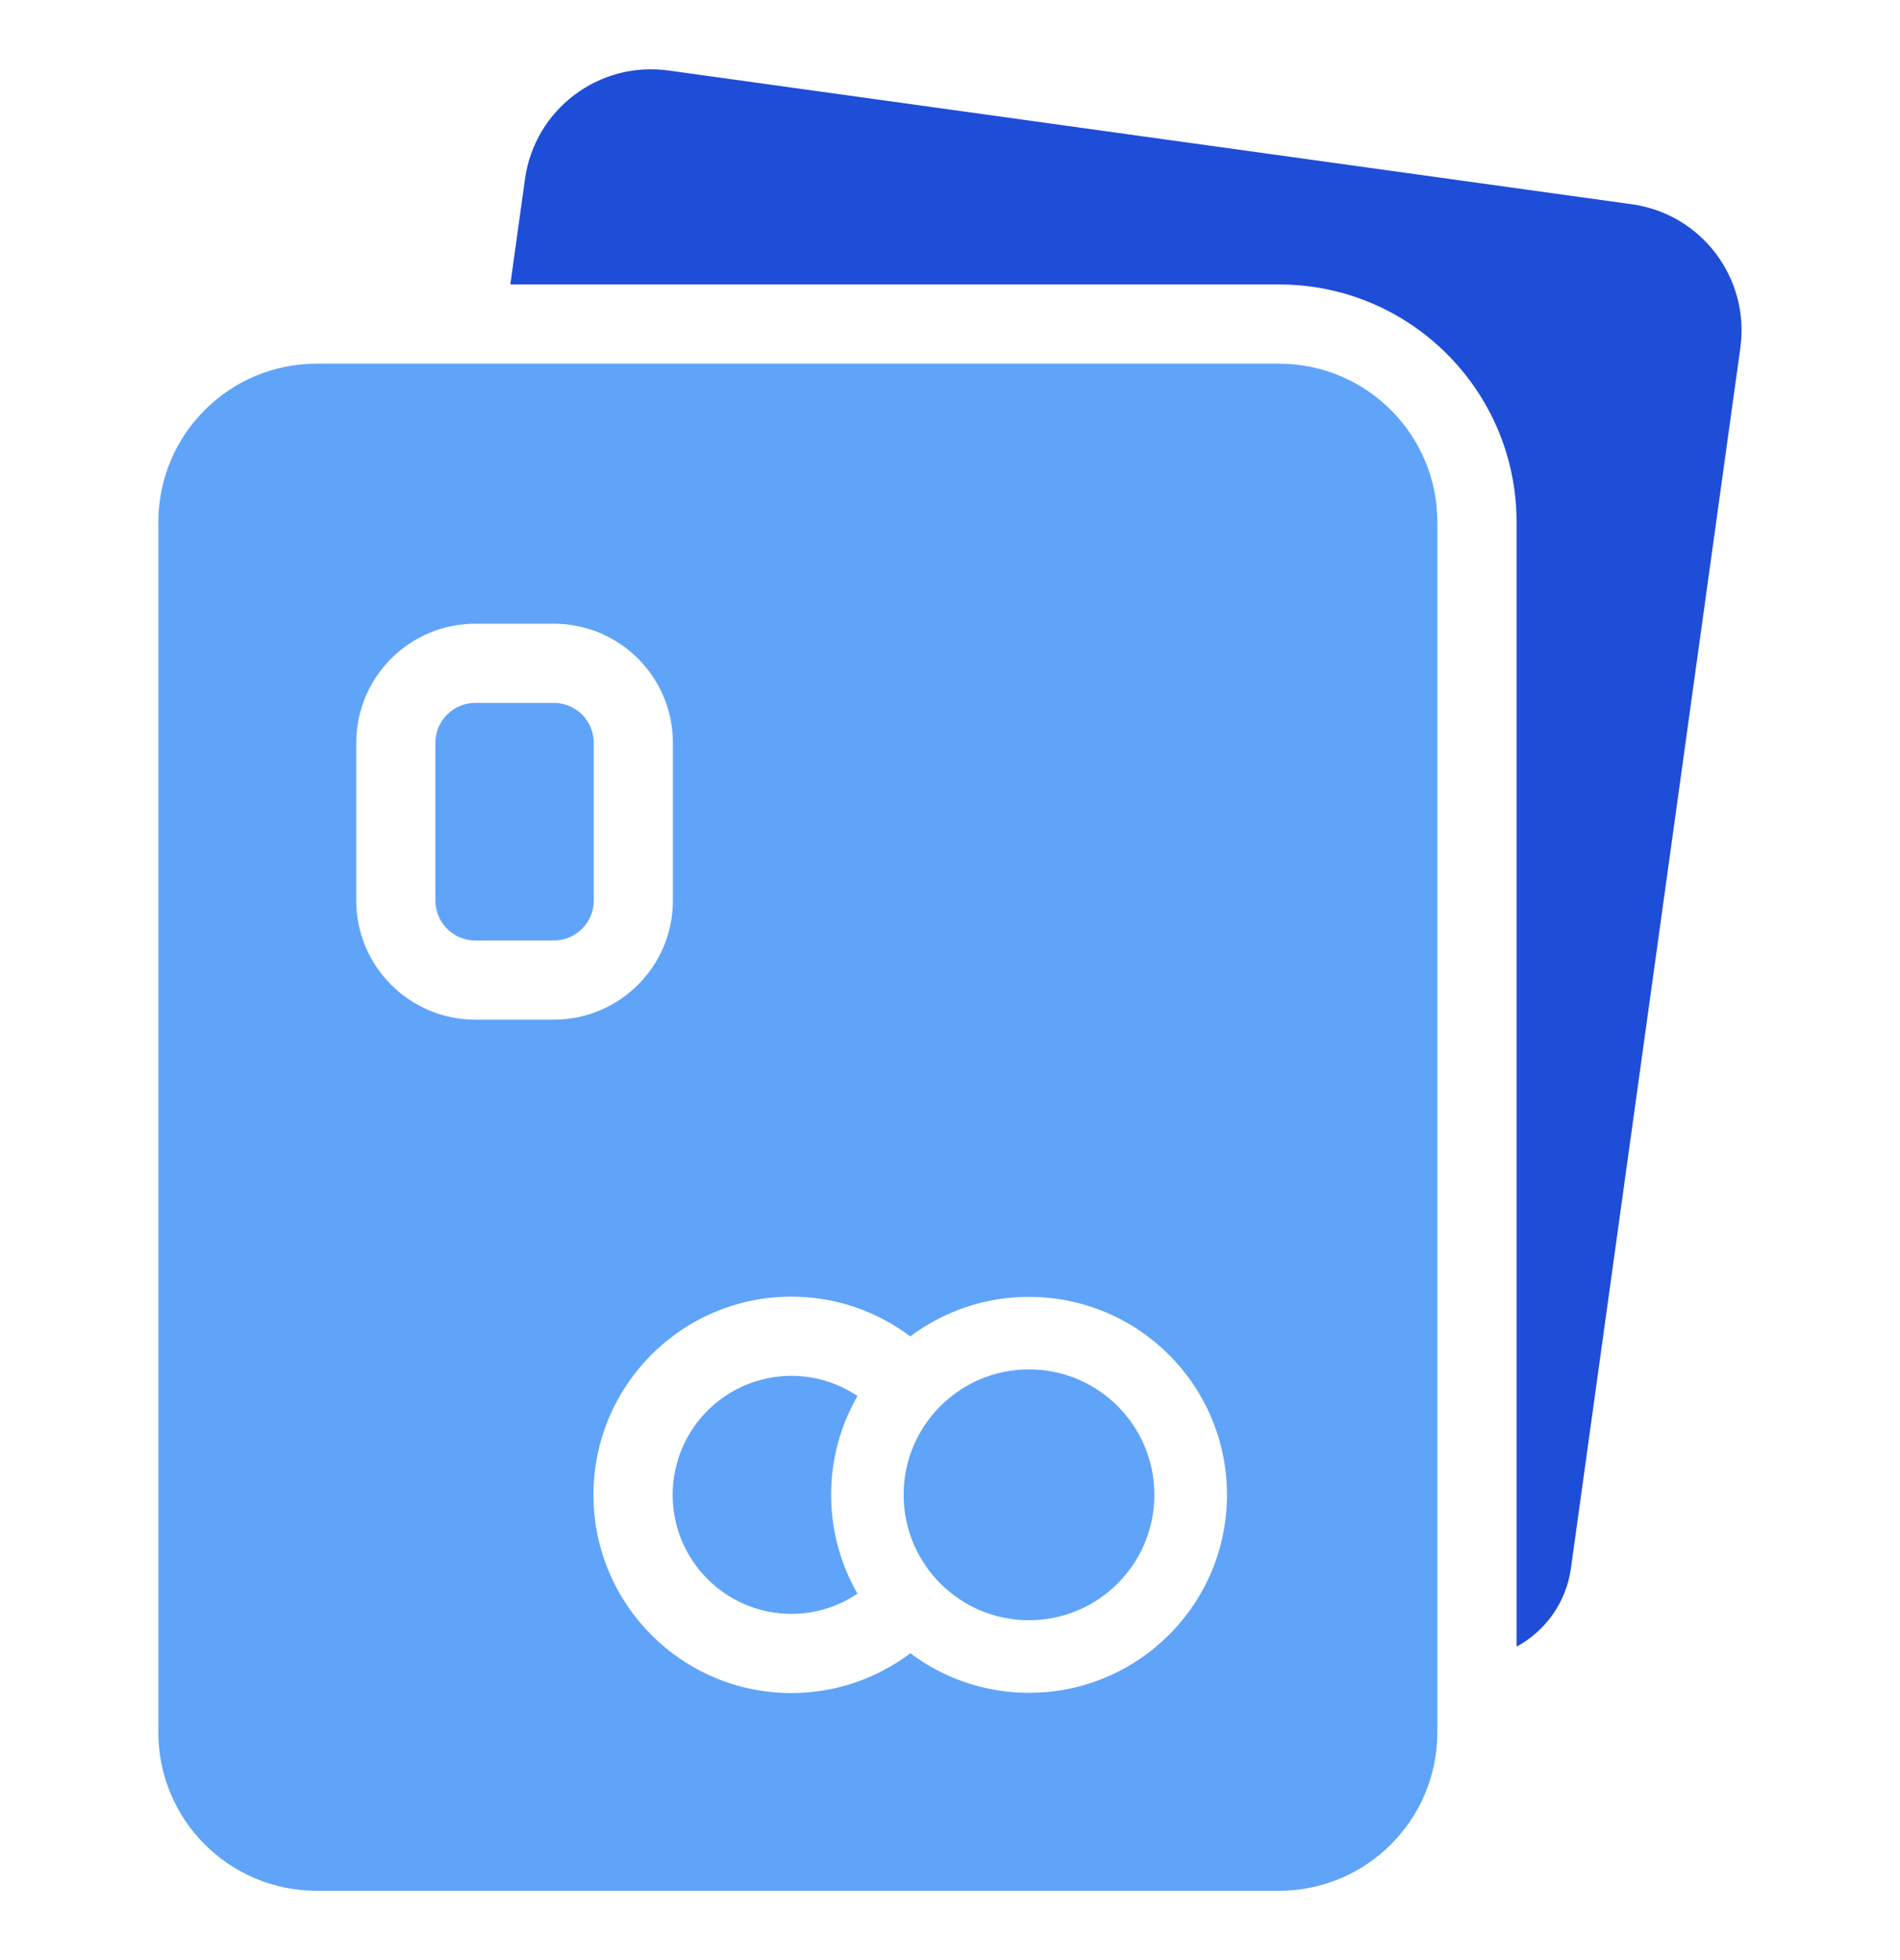 <svg width="32" height="33" viewBox="0 0 32 33" fill="none" xmlns="http://www.w3.org/2000/svg">
<path d="M29.311 5.856L26.458 26.402C26.377 26.985 26.023 27.463 25.542 27.723V8.789C25.542 6.58 23.751 4.789 21.542 4.789H8.595C8.677 4.198 8.76 3.607 8.842 3.015C9.004 1.843 10.086 1.024 11.259 1.187L27.484 3.439C28.656 3.602 29.474 4.684 29.311 5.856Z" fill="#1E4DD8"/>
<path fill-rule="evenodd" clip-rule="evenodd" d="M2.667 29.166C2.667 30.639 3.86 31.833 5.333 31.833H21.541C23.014 31.833 24.208 30.639 24.208 29.166V8.79C24.208 7.317 23.014 6.123 21.541 6.123H5.333C3.86 6.123 2.667 7.317 2.667 8.79V29.166ZM6 12.506C6 11.399 6.898 10.501 8.006 10.501H9.327C10.435 10.501 11.333 11.399 11.333 12.506V15.162C11.333 16.269 10.435 17.167 9.327 17.167H8.006C6.898 17.167 6 16.269 6 15.162V12.506ZM8.006 11.834C7.634 11.834 7.333 12.135 7.333 12.506V15.162C7.333 15.533 7.634 15.834 8.006 15.834H9.327C9.699 15.834 10 15.533 10 15.162V12.506C10 12.135 9.699 11.834 9.327 11.834H8.006ZM15.332 27.834C14.774 28.254 14.081 28.504 13.329 28.504C11.486 28.504 9.995 27.007 9.995 25.167C9.995 23.327 11.486 21.83 13.329 21.83C14.08 21.83 14.774 22.08 15.331 22.5C15.888 22.081 16.581 21.834 17.331 21.834C19.172 21.834 20.665 23.326 20.665 25.167C20.665 27.008 19.172 28.5 17.331 28.5C16.581 28.5 15.889 28.252 15.332 27.834ZM14.442 23.503C14.124 23.289 13.741 23.164 13.329 23.164C12.225 23.164 11.329 24.061 11.329 25.167C11.329 26.273 12.225 27.171 13.329 27.171C13.741 27.171 14.124 27.045 14.442 26.831C14.16 26.341 13.998 25.773 13.998 25.167C13.998 24.561 14.16 23.993 14.442 23.503ZM17.331 27.278C18.497 27.278 19.442 26.332 19.442 25.166C19.442 24 18.497 23.055 17.331 23.055C16.164 23.055 15.219 24 15.219 25.166C15.219 26.332 16.164 27.278 17.331 27.278Z" fill="#5FA4F8"/>
</svg>

